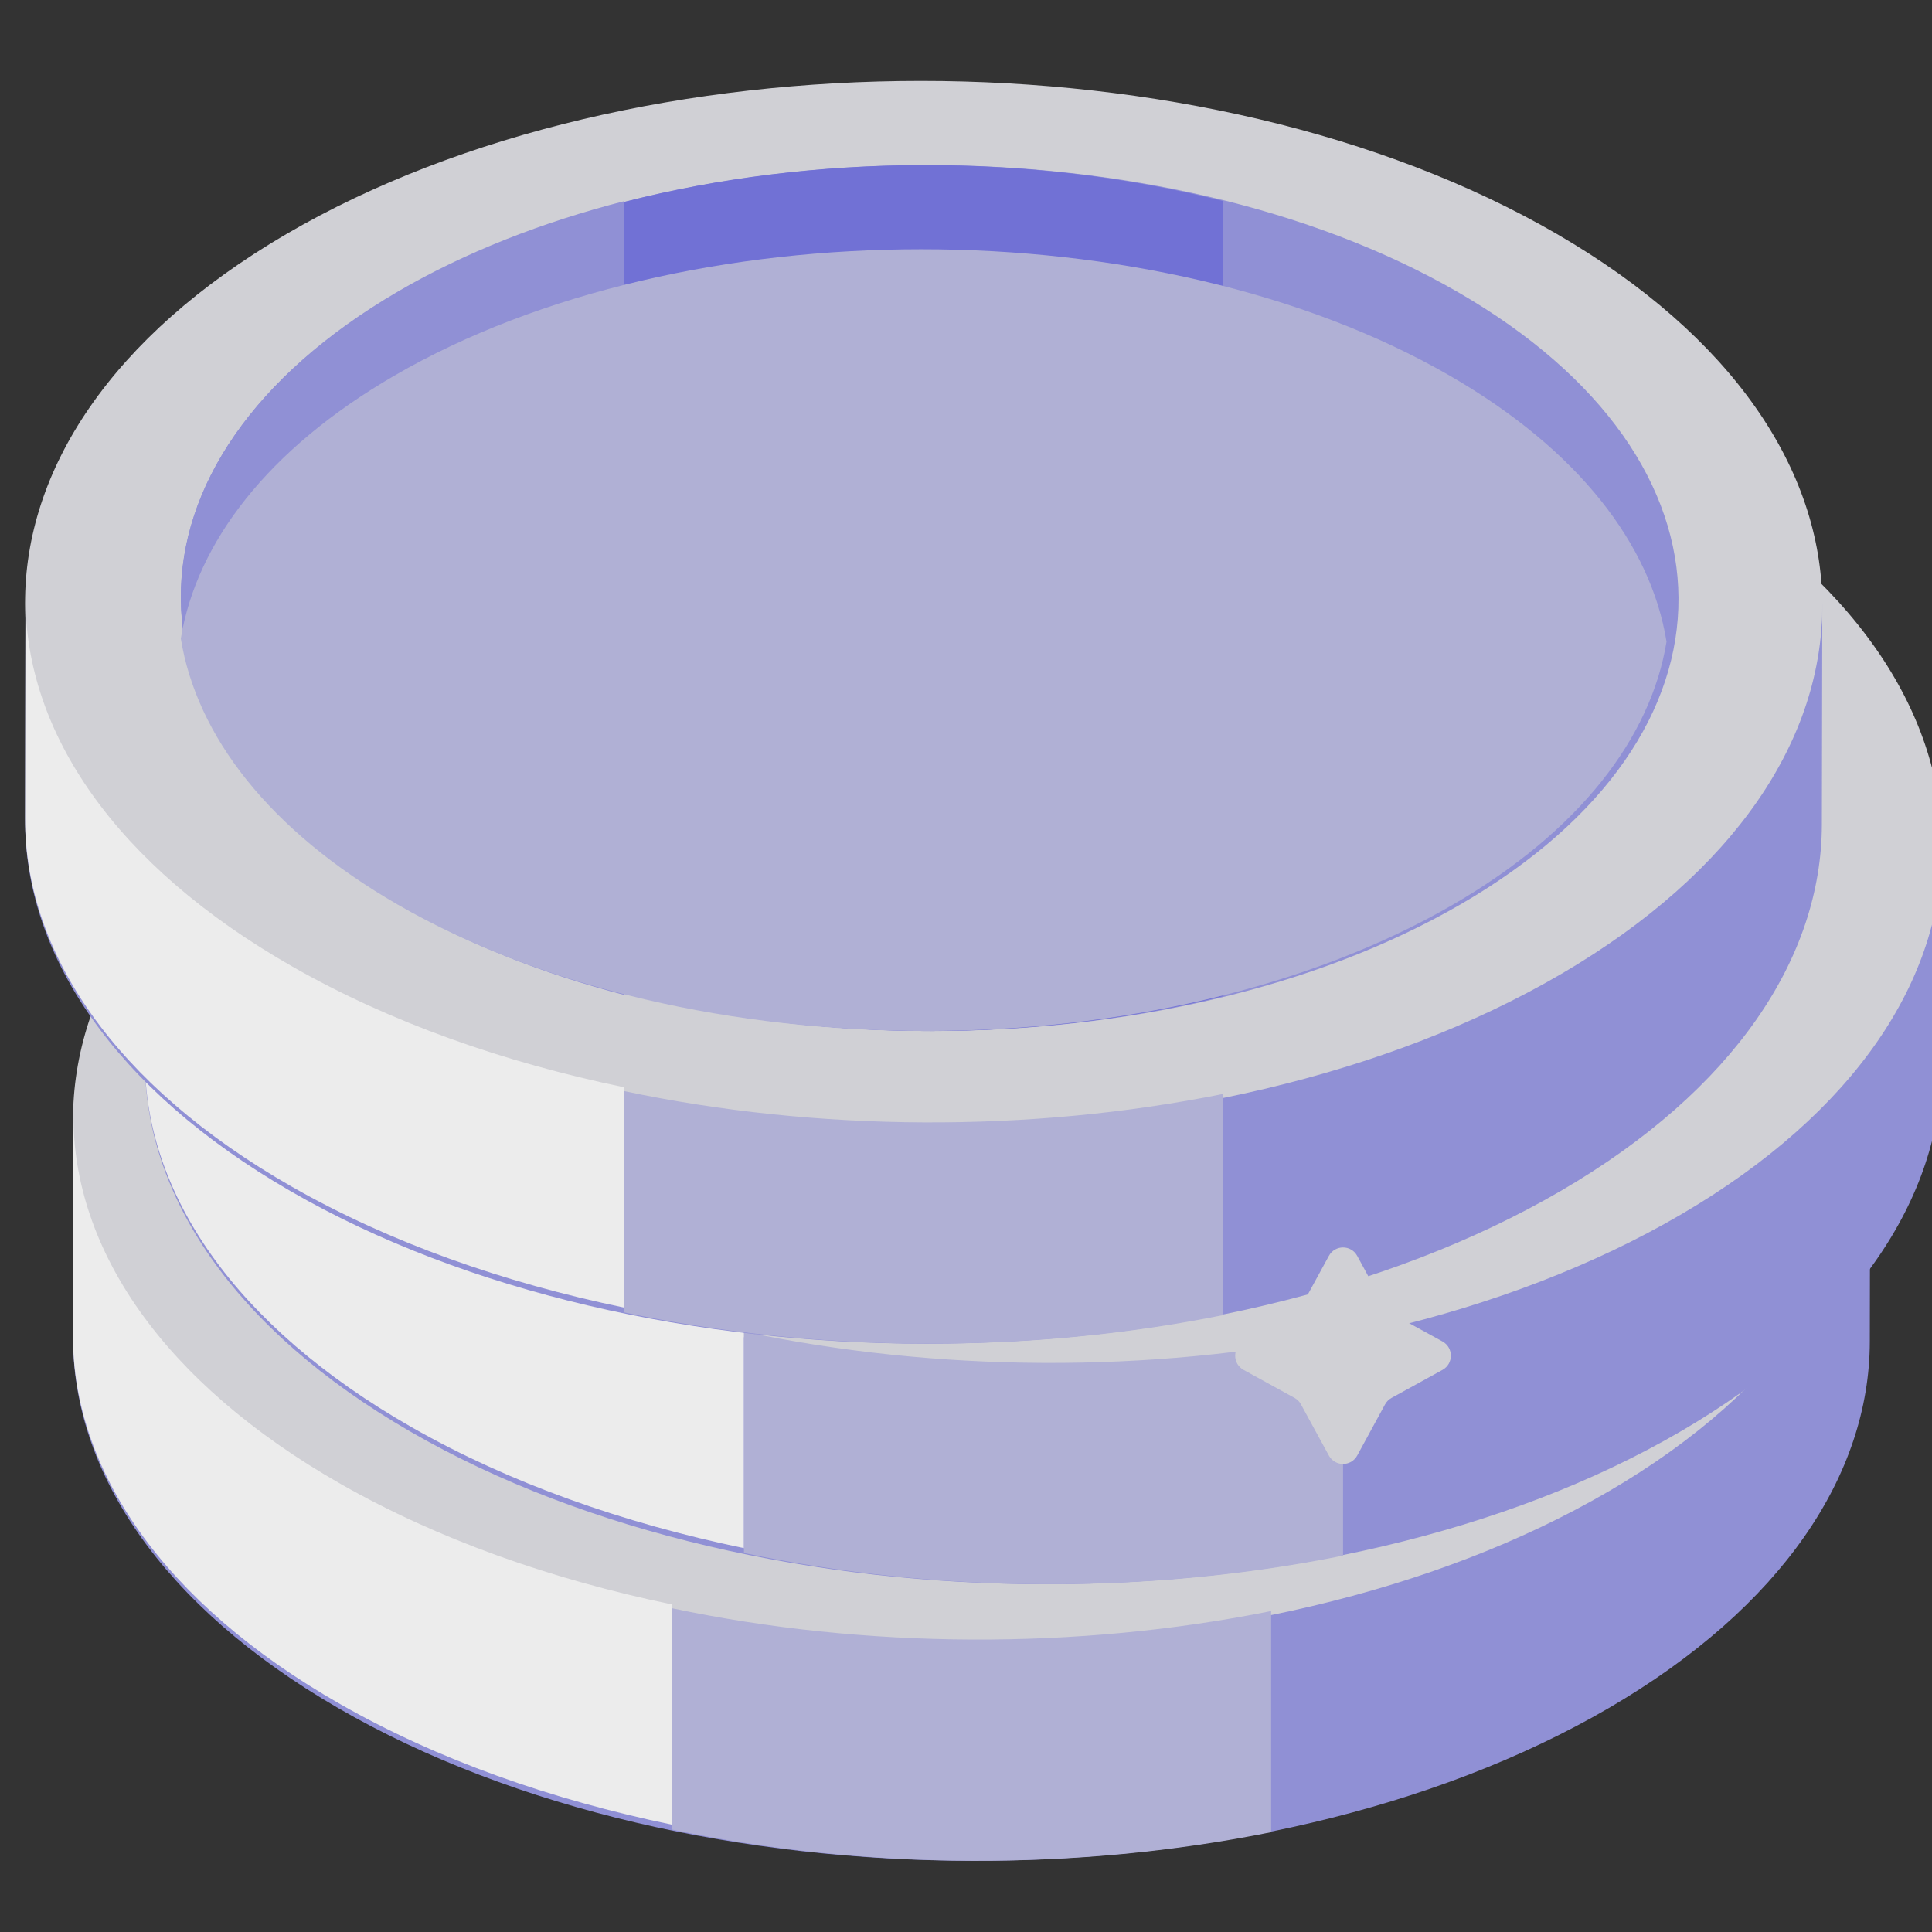 <?xml version="1.0" encoding="UTF-8"?>
<svg width="32px" height="32px" viewBox="0 0 32 32" version="1.1" xmlns="http://www.w3.org/2000/svg" xmlns:xlink="http://www.w3.org/1999/xlink">
    <rect x="0" y="0" width="32" height="32" fill="#333333" stroke="none"/>
    <!-- Generator: sketchtool 51.2 (57519) - http://www.bohemiancoding.com/sketch -->
    <title>D37374A1-5A60-4806-9F09-88A0287405CC</title>
    <desc>Created with sketchtool.</desc>
    <defs></defs>
    <g id="Symbols" stroke="none" stroke-width="1" fill="none" fill-rule="evenodd">
        <g id="earn">
            <g id="Group" transform="translate(0, 1)">
                <path d="M30.976,17.554 L30.97,21.226 C30.964,23.422 29.523,25.615 26.646,27.291 C20.853,30.664 11.432,30.664 5.601,27.291 C2.668,25.594 1.203,23.367 1.209,21.142 L1.216,17.471 C1.209,19.695 2.674,21.923 5.607,23.62 C11.438,26.993 20.86,26.993 26.653,23.619 C29.53,21.944 30.97,19.751 30.976,17.554" id="Fill-4" fill="#9090D5"></path>
                <path d="M26.583,11.442 C32.415,14.827 32.444,20.314 26.652,23.697 C20.858,27.081 11.434,27.081 5.602,23.697 C-0.228,20.314 -0.259,14.828 5.535,11.443 C11.327,8.06 20.753,8.059 26.583,11.442" id="Fill-6" fill="#D0D0D5"></path>
                <path d="M11.132,25.575 C9.131,25.16 7.251,24.495 5.643,23.579 C2.686,21.893 1.209,19.68 1.216,17.471 L1.209,21.118 C1.203,23.328 2.68,25.54 5.636,27.226 C7.246,28.144 9.128,28.808 11.132,29.223 L11.132,25.575 Z" id="Fill-8" fill="#ECECEC"></path>
                <path d="M11.132,29.304 C14.332,29.978 17.847,29.993 21.054,29.347 L21.054,25.684 C17.847,26.329 14.332,26.313 11.132,25.638 L11.132,29.304 Z" id="Fill-10" fill="#B0B0D5"></path>
                <path d="M24.934,12.399 C29.794,15.2 29.818,19.741 24.991,22.541 C20.163,25.342 12.31,25.342 7.45,22.541 C2.591,19.741 2.566,15.201 7.394,12.4 C12.221,9.6 20.075,9.599 24.934,12.399" id="Fill-12" fill="#F67603"></path>
                <path d="M11.132,10.91 L11.132,24.013 C14.281,24.834 17.894,24.851 21.054,24.064 L21.054,10.895 C17.892,10.096 14.279,10.101 11.132,10.91" id="Fill-14" fill="#D0501C"></path>
                <path d="M11.132,11.096 C9.773,11.446 8.5,11.942 7.388,12.59 C2.567,15.401 2.593,19.958 7.444,22.768 C8.543,23.404 9.796,23.895 11.132,24.243 L11.132,11.096 Z" id="Fill-16" fill="#F67603"></path>
                <path d="M24.804,13.786 C19.962,10.996 12.136,10.997 7.326,13.787 C5.227,15.005 4.049,16.553 3.789,18.143 C4.049,19.75 5.246,21.318 7.381,22.548 C12.224,25.34 20.049,25.34 24.861,22.548 C26.959,21.331 28.137,19.783 28.397,18.193 C28.136,16.585 26.939,15.017 24.804,13.786" id="Fill-18" fill="#FFA515"></path>
                <polygon id="Fill-20" fill="#FEEBBD" points="17.085 14.441 17.082 15.479 16.093 14.923 16.096 13.885"></polygon>
                <polygon id="Fill-22" fill="#F67603" points="21.253 13.686 21.25 14.627 19.665 15.479 19.668 14.537"></polygon>
                <polygon id="Fill-24" fill="#F67603" points="23.039 14.483 23.036 15.424 21.451 16.276 21.454 15.334"></polygon>
                <polygon id="Fill-26" fill="#F67603" points="18.474 15.28 18.471 16.259 15.696 17.869 15.699 16.89"></polygon>
                <path d="M21.041,17.172 C20.971,16.86 20.628,16.528 19.994,16.16 L18.477,15.28 L18.474,16.261 L19.991,17.141 C20.626,17.51 20.968,17.841 21.038,18.153 C21.047,18.192 21.051,18.23 21.051,18.268 L21.054,17.286 C21.054,17.248 21.05,17.21 21.041,17.172" id="Fill-28" fill="#FEEBBD"></path>
                <polygon id="Fill-30" fill="#F67603" points="14.307 17.471 14.304 18.436 11.529 20.06 11.531 19.095"></polygon>
                <polygon id="Fill-32" fill="#FEEBBD" points="9.147 19.228 9.145 20.26 7.957 19.498 7.959 18.467"></polygon>
                <path d="M23.237,17.471 L23.234,18.441 C23.234,18.645 23.164,18.845 23.027,19.039 C22.847,19.283 22.59,19.497 22.246,19.688 C21.882,19.892 21.593,20.014 21.307,20.086 C21.062,20.149 20.736,20.222 20.352,20.248 C19.808,20.282 19.258,20.24 18.673,20.12 L18.676,19.15 C19.26,19.27 19.811,19.312 20.355,19.278 C20.739,19.252 21.065,19.179 21.309,19.116 C21.596,19.045 21.885,18.922 22.249,18.718 C22.593,18.527 22.849,18.313 23.029,18.069 C23.167,17.875 23.236,17.675 23.237,17.471" id="Fill-34" fill="#F67603"></path>
                <path d="M17.475,19.573 C17.425,19.255 17.073,18.914 16.392,18.531 L14.508,17.471 L14.505,18.464 L16.389,19.524 C17.071,19.908 17.423,20.249 17.472,20.566 C17.477,20.597 17.479,20.628 17.479,20.658 L17.482,19.665 C17.482,19.634 17.48,19.604 17.475,19.573" id="Fill-36" fill="#FEEBBD"></path>
                <polygon id="Fill-38" fill="#FEEBBD" points="10.933 20.135 10.93 21.056 10.338 20.783 10.341 19.861"></polygon>
                <polygon id="Fill-40" fill="#F67603" points="10.338 19.861 10.335 20.899 8.75 21.853 8.753 20.815"></polygon>
                <polygon id="Fill-42" fill="#FEEBBD" points="8.75 20.902 8.747 21.853 7.56 21.211 7.562 20.26"></polygon>
                <polygon id="Fill-44" fill="#F67603" points="11.925 20.857 11.923 21.895 10.338 22.849 10.341 21.811"></polygon>
                <polygon id="Fill-46" fill="#FEEBBD" points="10.536 21.898 10.533 22.849 9.346 22.207 9.349 21.255"></polygon>
                <path d="M18.35,15.223 L15.561,16.867 L17.041,17.734 C18,18.296 18.845,18.478 19.629,18.288 C19.921,18.21 20.136,18.125 20.32,18.017 C20.811,17.728 21.007,17.452 20.938,17.15 C20.867,16.832 20.522,16.495 19.881,16.12 L18.35,15.223 M15.998,20.812 C16.232,20.75 16.446,20.657 16.694,20.511 C17.124,20.257 17.309,19.982 17.264,19.67 C17.216,19.35 16.876,19.007 16.217,18.621 L14.395,17.554 L11.542,19.236 L13.691,20.494 C14.509,20.901 15.266,21.005 15.998,20.812 M18.593,19.192 C19.367,20.042 19.225,20.785 18.171,21.406 C17.351,21.889 16.39,22.105 15.323,22.041 C14.23,21.987 13.154,21.654 12.122,21.05 L11.931,20.939 L10.372,21.858 L9.219,21.183 L10.779,20.264 L10.272,19.967 L8.712,20.886 L7.56,20.211 L9.119,19.292 L7.858,18.553 L9.075,17.836 L9.988,18.371 L16.883,14.307 L15.97,13.772 L17.186,13.055 L18.447,13.793 L19.981,12.889 L21.134,13.564 L19.6,14.468 L20.107,14.765 L21.641,13.861 L22.794,14.536 L21.26,15.44 C22.84,16.392 23.373,17.279 22.836,18.079 C22.661,18.33 22.411,18.55 22.076,18.748 C21.72,18.957 21.439,19.084 21.16,19.158 C20.922,19.222 20.604,19.298 20.23,19.325 C19.699,19.359 19.163,19.316 18.593,19.192" id="Fill-48" fill="#FFD62C"></path>
                <path d="M18.159,21.43 C17.34,21.906 16.38,22.117 15.315,22.055 C14.224,22.002 13.149,21.675 12.118,21.081 L11.928,20.971 L11.925,21.954 L12.116,22.063 C13.146,22.657 14.221,22.984 15.312,23.038 C16.378,23.1 17.337,22.888 18.156,22.413 C18.762,22.061 19.066,21.67 19.067,21.242 L19.07,20.26 C19.068,20.688 18.764,21.079 18.159,21.43" id="Fill-50" fill="#F67603"></path>
                <path d="M14.307,21.846 C13.56,21.694 12.825,21.402 12.112,20.969 L11.928,20.857 L11.925,21.86 L12.11,21.971 C12.823,22.405 13.559,22.697 14.307,22.849 L14.307,21.846 Z" id="Fill-52" fill="#FEEBBD"></path>
                <path d="M32.167,12.973 L32.161,16.644 C32.154,18.841 30.714,21.034 27.837,22.709 C22.044,26.083 12.622,26.083 6.792,22.709 C3.859,21.013 2.394,18.785 2.4,16.561 L2.407,12.889 C2.4,15.114 3.865,17.341 6.798,19.038 C12.629,22.411 22.05,22.411 27.843,19.038 C30.72,17.362 32.161,15.169 32.167,12.973" id="Fill-54" fill="#9090D5"></path>
                <path d="M27.774,6.861 C33.606,10.245 33.635,15.732 27.842,19.116 C22.048,22.5 12.625,22.5 6.793,19.116 C0.962,15.732 0.932,10.246 6.726,6.862 C12.518,3.479 21.943,3.478 27.774,6.861" id="Fill-56" fill="#D0D0D5"></path>
                <path d="M12.322,20.993 C10.322,20.578 8.442,19.914 6.833,18.997 C3.877,17.312 2.4,15.099 2.406,12.889 L2.4,16.536 C2.394,18.746 3.87,20.959 6.827,22.644 C8.437,23.562 10.319,24.227 12.322,24.642 L12.322,20.993 Z" id="Fill-58" fill="#ECECEC"></path>
                <path d="M12.322,24.722 C15.523,25.397 19.038,25.412 22.245,24.766 L22.245,21.102 C19.038,21.747 15.523,21.731 12.322,21.056 L12.322,24.722 Z" id="Fill-60" fill="#B0B0D5"></path>
                <path d="M26.125,7.818 C30.985,10.619 31.009,15.16 26.182,17.96 C21.353,20.76 13.5,20.76 8.64,17.96 C3.782,15.16 3.756,10.619 8.585,7.819 C13.412,5.019 21.266,5.018 26.125,7.818" id="Fill-62" fill="#F67603"></path>
                <path d="M12.322,6.328 L12.322,19.432 C15.472,20.253 19.085,20.269 22.245,19.482 L22.245,6.314 C19.083,5.515 15.47,5.52 12.322,6.328" id="Fill-64" fill="#D0501C"></path>
                <path d="M12.322,6.316 C10.963,6.665 9.69,7.162 8.579,7.81 C3.758,10.62 3.784,15.177 8.635,17.987 C9.734,18.624 10.987,19.114 12.322,19.463 L12.322,6.316 Z" id="Fill-66" fill="#F67603"></path>
                <path d="M25.995,9.205 C21.153,6.415 13.326,6.415 8.516,9.206 C6.417,10.424 5.239,11.971 4.98,13.561 C5.24,15.169 6.437,16.736 8.572,17.967 C13.415,20.758 21.24,20.758 26.051,17.967 C28.15,16.749 29.328,15.202 29.587,13.612 C29.327,12.004 28.13,10.436 25.995,9.205" id="Fill-68" fill="#FFA515"></path>
                <polygon id="Fill-70" fill="#FEEBBD" points="18.276 9.859 18.273 10.897 17.284 10.342 17.286 9.304"></polygon>
                <polygon id="Fill-72" fill="#F67603" points="22.443 8.905 22.44 9.847 20.856 10.698 20.859 9.757"></polygon>
                <polygon id="Fill-74" fill="#F67603" points="24.031 9.901 24.028 10.843 22.443 11.694 22.446 10.753"></polygon>
                <polygon id="Fill-76" fill="#F67603" points="19.665 10.698 19.662 11.677 16.887 13.288 16.89 12.308"></polygon>
                <path d="M22.232,12.59 C22.161,12.278 21.819,11.947 21.184,11.578 L19.668,10.698 L19.665,11.68 L21.182,12.56 C21.816,12.928 22.159,13.26 22.229,13.572 C22.238,13.61 22.242,13.648 22.242,13.686 L22.245,12.705 C22.245,12.667 22.241,12.629 22.232,12.59" id="Fill-78" fill="#FEEBBD"></path>
                <polygon id="Fill-80" fill="#F67603" points="15.498 12.889 15.495 13.855 12.719 15.479 12.722 14.513"></polygon>
                <polygon id="Fill-82" fill="#FEEBBD" points="10.338 14.647 10.335 15.678 9.147 14.916 9.15 13.885"></polygon>
                <path d="M24.428,12.889 L24.425,13.859 C24.424,14.064 24.355,14.263 24.217,14.458 C24.037,14.702 23.78,14.915 23.437,15.107 C23.072,15.31 22.784,15.433 22.497,15.505 C22.253,15.567 21.927,15.641 21.543,15.667 C20.999,15.701 20.448,15.658 19.863,15.538 L19.866,14.568 C20.451,14.688 21.001,14.731 21.546,14.697 C21.93,14.671 22.256,14.598 22.5,14.535 C22.786,14.463 23.075,14.34 23.44,14.137 C23.783,13.946 24.04,13.732 24.22,13.488 C24.358,13.293 24.427,13.094 24.428,12.889" id="Fill-84" fill="#F67603"></path>
                <path d="M18.666,14.991 C18.616,14.674 18.264,14.333 17.583,13.949 L15.699,12.889 L15.696,13.883 L17.58,14.943 C18.261,15.326 18.613,15.667 18.663,15.985 C18.668,16.016 18.67,16.046 18.67,16.076 L18.673,15.083 C18.673,15.053 18.67,15.022 18.666,14.991" id="Fill-86" fill="#FEEBBD"></path>
                <polygon id="Fill-88" fill="#FEEBBD" points="12.124 15.553 12.121 16.475 11.529 16.201 11.532 15.28"></polygon>
                <polygon id="Fill-90" fill="#F67603" points="11.529 15.28 11.526 16.317 9.941 17.272 9.944 16.234"></polygon>
                <polygon id="Fill-92" fill="#FEEBBD" points="9.941 16.32 9.938 17.272 8.75 16.629 8.753 15.678"></polygon>
                <polygon id="Fill-94" fill="#F67603" points="13.116 16.276 13.113 17.313 11.529 18.268 11.532 17.23"></polygon>
                <polygon id="Fill-96" fill="#FEEBBD" points="11.529 17.117 11.526 18.068 10.338 17.426 10.341 16.475"></polygon>
                <path d="M19.541,10.642 L16.752,12.286 L18.231,13.152 C19.191,13.714 20.036,13.896 20.82,13.707 C21.111,13.628 21.327,13.544 21.511,13.435 C22.001,13.146 22.197,12.87 22.129,12.569 C22.058,12.251 21.712,11.913 21.072,11.538 L19.541,10.642 M17.189,16.23 C17.422,16.169 17.637,16.075 17.885,15.929 C18.314,15.676 18.5,15.4 18.455,15.088 C18.407,14.769 18.066,14.425 17.408,14.04 L15.586,12.973 L12.733,14.654 L14.882,15.913 C15.699,16.319 16.457,16.423 17.189,16.23 M19.783,14.611 C20.557,15.461 20.415,16.203 19.362,16.824 C18.542,17.308 17.581,17.523 16.514,17.46 C15.421,17.406 14.344,17.073 13.313,16.469 L13.122,16.357 L11.563,17.276 L10.41,16.601 L11.97,15.682 L11.462,15.385 L9.903,16.304 L8.75,15.629 L10.31,14.71 L9.049,13.972 L10.266,13.255 L11.179,13.79 L18.074,9.726 L17.16,9.191 L18.377,8.474 L19.638,9.212 L21.172,8.308 L22.324,8.983 L20.791,9.887 L21.298,10.184 L22.831,9.28 L23.984,9.955 L22.45,10.859 C24.03,11.811 24.564,12.697 24.027,13.497 C23.851,13.749 23.601,13.969 23.266,14.166 C22.911,14.376 22.63,14.502 22.35,14.576 C22.112,14.641 21.795,14.716 21.42,14.743 C20.89,14.778 20.353,14.734 19.783,14.611" id="Fill-98" fill="#FFD62C"></path>
                <path d="M19.35,16.849 C18.53,17.324 17.571,17.536 16.505,17.474 C15.414,17.42 14.339,17.093 13.309,16.499 L13.119,16.39 L13.116,17.372 L13.306,17.482 C14.336,18.075 15.411,18.403 16.503,18.456 C17.568,18.518 18.527,18.307 19.347,17.831 C19.952,17.48 20.256,17.089 20.258,16.66 L20.26,15.678 C20.259,16.106 19.955,16.497 19.35,16.849" id="Fill-100" fill="#F67603"></path>
                <path d="M15.498,17.264 C14.751,17.112 14.016,16.821 13.303,16.387 L13.119,16.276 L13.116,17.278 L13.3,17.39 C14.014,17.823 14.75,18.115 15.498,18.268 L15.498,17.264 Z" id="Fill-102" fill="#FEEBBD"></path>
                <path d="M30.183,8.989 L30.176,12.66 C30.17,14.857 28.729,17.05 25.852,18.725 C20.059,22.099 10.638,22.099 4.807,18.726 C1.874,17.029 0.409,14.801 0.416,12.577 L0.422,8.905 C0.416,11.13 1.881,13.357 4.814,15.054 C10.644,18.427 20.066,18.427 25.859,15.054 C28.736,13.379 30.176,11.185 30.183,8.989" id="Fill-104" fill="#9090D5"></path>
                <path d="M25.789,2.877 C31.621,6.261 31.65,11.748 25.858,15.132 C20.064,18.516 10.64,18.516 4.808,15.132 C-1.022,11.749 -1.053,6.262 4.741,2.878 C10.534,-0.505 19.959,-0.506 25.789,2.877" id="Fill-106" fill="#D0D0D5"></path>
                <path d="M10.338,17.009 C8.337,16.594 6.457,15.93 4.849,15.013 C1.892,13.328 0.416,11.115 0.422,8.905 L0.416,12.553 C0.409,14.762 1.886,16.975 4.842,18.66 C6.452,19.578 8.335,20.243 10.338,20.658 L10.338,17.009 Z" id="Fill-108" fill="#ECECEC"></path>
                <path d="M10.338,20.738 C13.539,21.413 17.053,21.428 20.26,20.782 L20.26,17.119 C17.053,17.764 13.538,17.747 10.338,17.072 L10.338,20.738 Z" id="Fill-110" fill="#B0B0D5"></path>
                <path d="M24.14,3.834 C29,6.635 29.024,11.176 24.197,13.976 C19.369,16.777 11.516,16.777 6.656,13.976 C1.797,11.176 1.772,6.635 6.6,3.835 C11.427,1.035 19.282,1.034 24.14,3.834" id="Fill-112" fill="#9090D5"></path>
                <path d="M10.338,2.344 L10.338,15.448 C13.487,16.269 17.1,16.285 20.26,15.499 L20.26,2.33 C17.098,1.531 13.485,1.536 10.338,2.344" id="Fill-114" fill="#7171D5"></path>
                <path d="M10.338,2.332 C8.979,2.681 7.706,3.178 6.595,3.826 C1.774,6.637 1.799,11.193 6.65,14.003 C7.749,14.64 9.002,15.131 10.338,15.479 L10.338,2.332 Z" id="Fill-116" fill="#9090D5"></path>
                <path d="M24.01,5.221 C19.169,2.431 11.342,2.431 6.532,5.222 C4.433,6.44 3.255,7.988 2.995,9.577 C3.256,11.185 4.453,12.752 6.587,13.983 C11.43,16.774 19.256,16.774 24.067,13.983 C26.165,12.765 27.343,11.218 27.603,9.628 C27.343,8.02 26.145,6.452 24.01,5.221" id="Fill-118" fill="#B0B0D5"></path>
                <path d="M23.048,20.756 L23.892,21.219 C24.077,21.321 24.077,21.588 23.892,21.69 L23.048,22.154 C23.003,22.179 22.966,22.215 22.941,22.261 L22.48,23.108 C22.378,23.294 22.112,23.294 22.01,23.108 L21.548,22.261 C21.524,22.215 21.487,22.179 21.442,22.154 L20.598,21.69 C20.412,21.588 20.412,21.321 20.598,21.219 L21.442,20.756 C21.487,20.731 21.524,20.694 21.548,20.649 L22.01,19.802 C22.112,19.615 22.378,19.615 22.48,19.802 L22.941,20.649 C22.966,20.694 23.003,20.731 23.048,20.756" id="Fill-141" fill="#D0D0D5"></path>
            </g>
        </g>
    </g>
</svg>